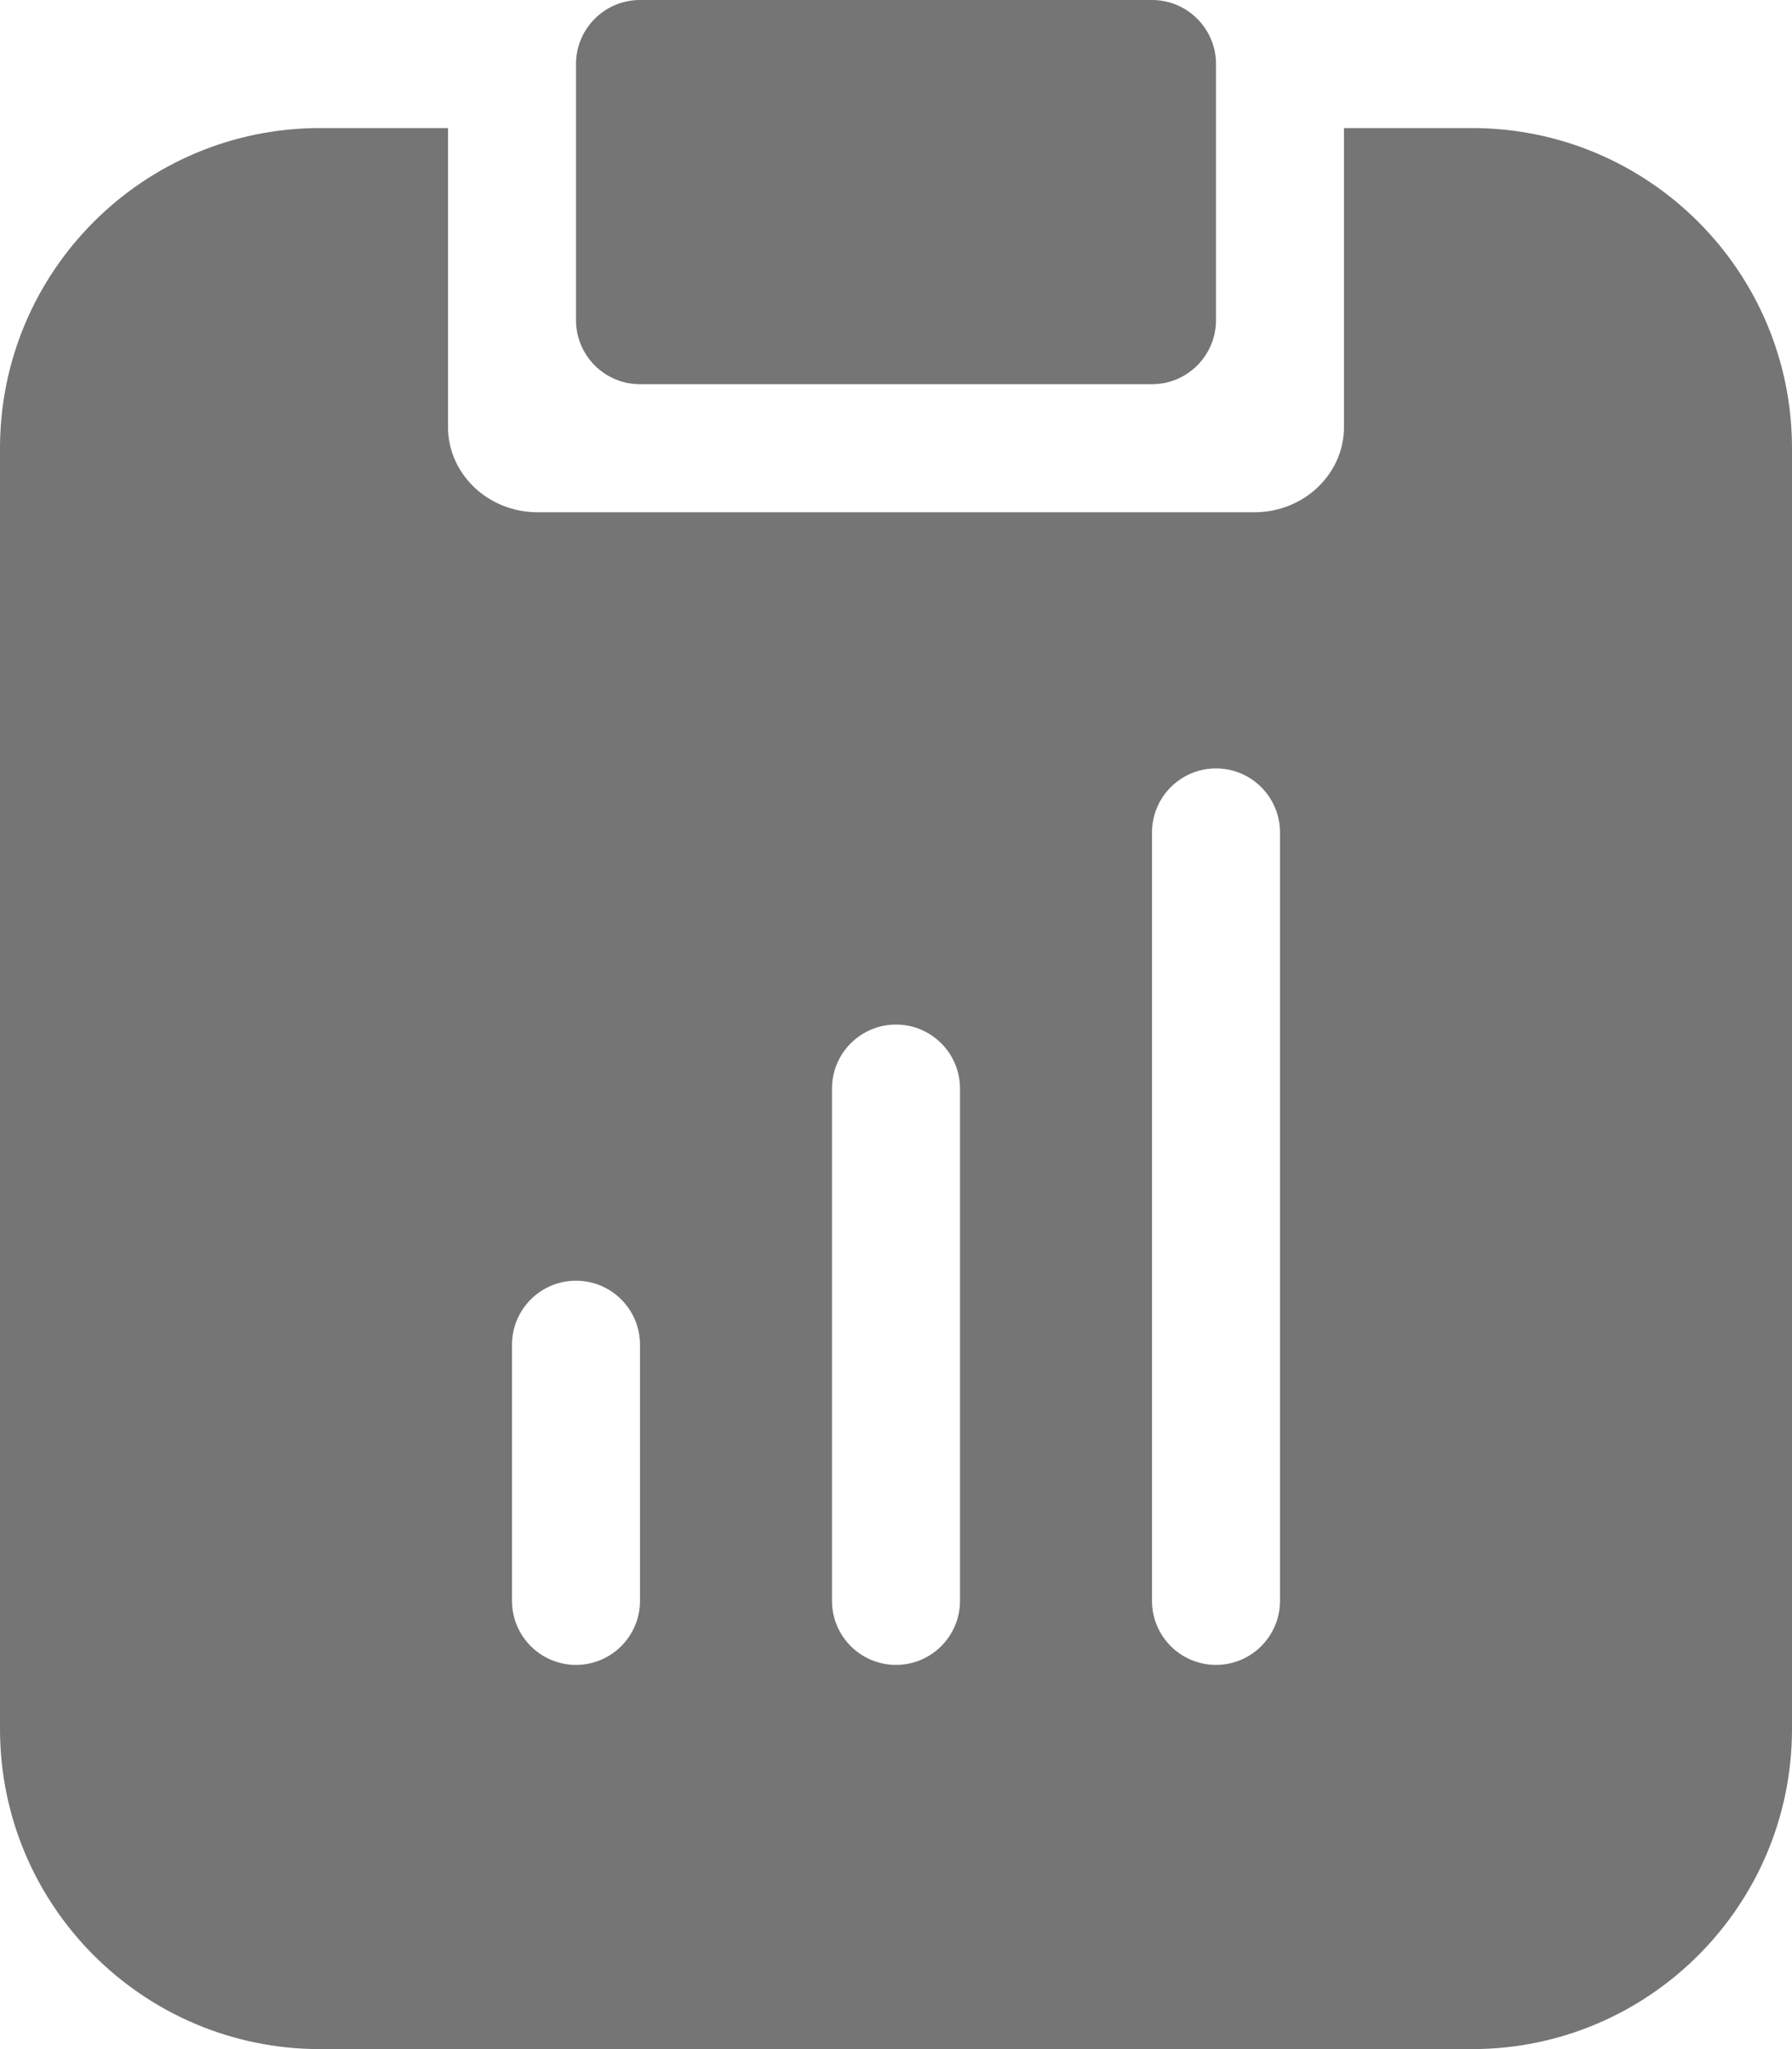 <svg width="28" height="32" viewBox="0 0 28 32" fill="none" xmlns="http://www.w3.org/2000/svg">
<g id="Mask group">
<g id="Group 359">
<g id="Group 355">
<path id="Vector" d="M9 1C9 0.448 9.448 0 10 0H18C18.552 0 19 0.448 19 1V5C19 5.552 18.552 6 18 6H10C9.448 6 9 5.552 9 5V1Z" fill="#757575"/>
<path id="Vector_2" fill-rule="evenodd" clip-rule="evenodd" d="M5 2H7V6.667C7 7.403 7.627 8 8.4 8H19.6C20.373 8 21 7.403 21 6.667V2H23C25.761 2 28 4.239 28 7V27C28 29.761 25.761 32 23 32H5C2.239 32 0 29.761 0 27V7C0 4.239 2.239 2 5 2ZM20 25C20 25.552 19.552 26 19 26C18.448 26 18 25.552 18 25V13C18 12.448 18.448 12 19 12C19.552 12 20 12.448 20 13V25ZM14 26C14.552 26 15 25.552 15 25V17C15 16.448 14.552 16 14 16C13.448 16 13 16.448 13 17V25C13 25.552 13.448 26 14 26ZM10 25C10 25.552 9.552 26 9 26C8.448 26 8 25.552 8 25V21C8 20.448 8.448 20 9 20C9.552 20 10 20.448 10 21V25Z" fill="#757575"/>
</g>
</g>
</g>
</svg>
